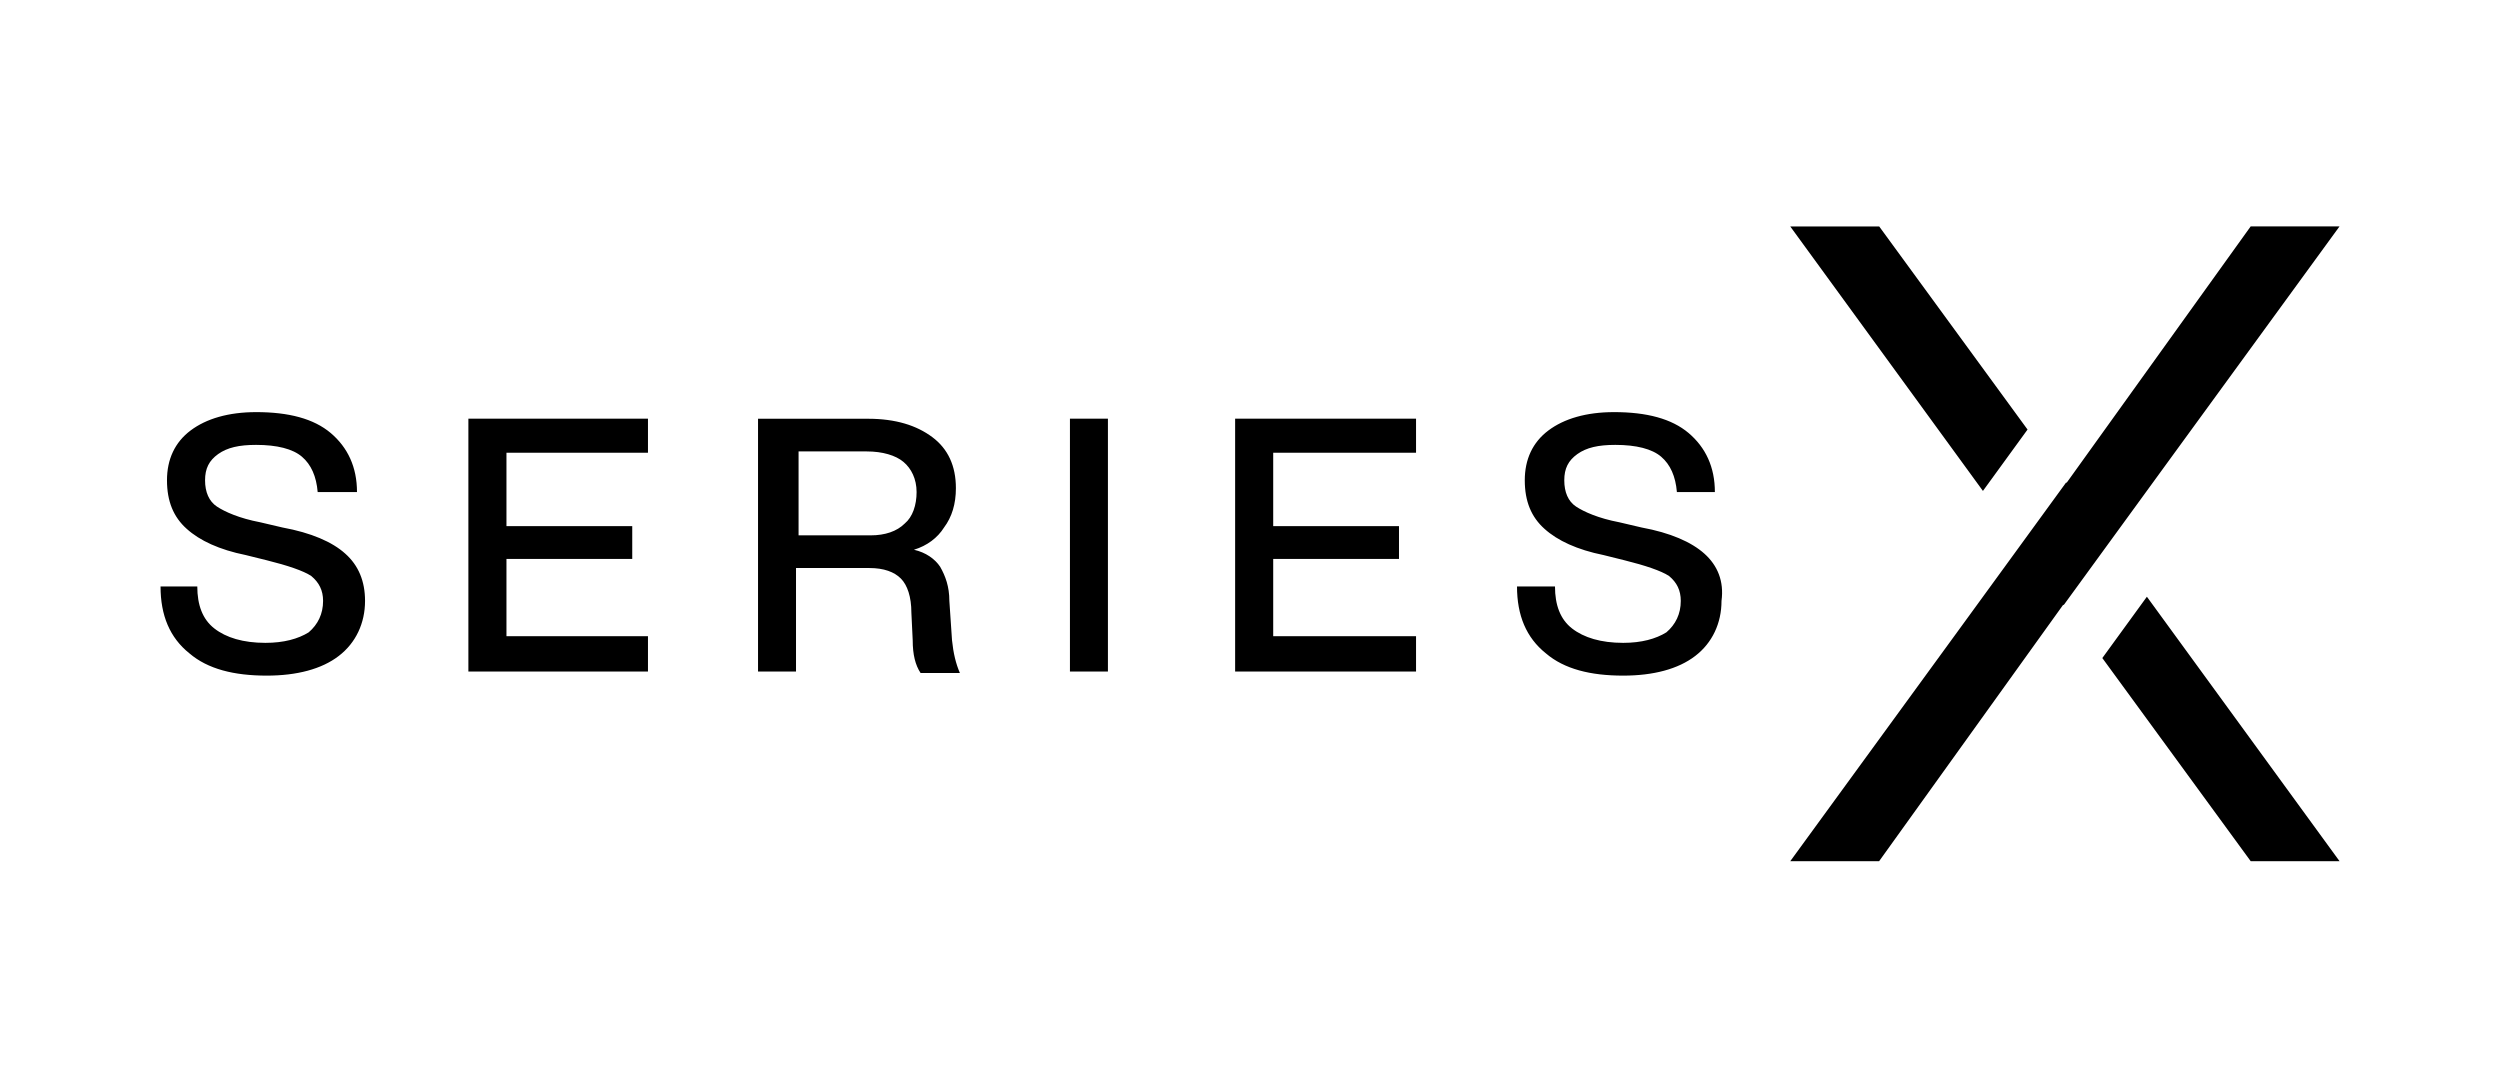 <?xml version="1.0" encoding="UTF-8"?>
<svg id="_图层_1" data-name="图层 1" xmlns="http://www.w3.org/2000/svg" viewBox="0 0 263.94 114.83">
  <defs>
    <style>
      .cls-1 {
        fill: currentColor;
        stroke-width: 0px;
      }
    </style>
  </defs>
  <path id="path2" class="cls-1"
    d="M27.04,43.51c-2.91,0-5.26.69-6.92,1.94-1.66,1.25-2.49,3.04-2.49,5.26s.69,3.88,2.08,5.12c1.38,1.25,3.46,2.21,6.23,2.77l2.22.55c2.21.55,3.87,1.11,4.7,1.66.83.69,1.25,1.52,1.25,2.63,0,1.38-.55,2.49-1.52,3.32-1.11.69-2.63,1.11-4.57,1.11-2.35,0-4.15-.55-5.39-1.52-1.25-.97-1.8-2.49-1.8-4.43h-3.88c0,3.04.97,5.4,3.05,7.06,1.94,1.66,4.71,2.35,8.16,2.35,3.18,0,5.81-.69,7.61-2.08,1.8-1.38,2.77-3.46,2.77-5.81,0-2.08-.69-3.74-2.08-4.98-1.38-1.25-3.6-2.21-6.64-2.77l-2.35-.55c-2.21-.42-3.74-1.11-4.57-1.66-.83-.55-1.25-1.52-1.25-2.77s.42-2.08,1.38-2.77c.97-.69,2.21-.97,4.01-.97,2.21,0,3.87.42,4.84,1.25.97.83,1.52,2.07,1.66,3.73h4.15c0-2.63-.97-4.7-2.77-6.23-1.8-1.52-4.43-2.21-7.89-2.21ZM170.39,43.51c-2.91,0-5.26.69-6.92,1.94-1.66,1.25-2.49,3.04-2.49,5.26s.69,3.88,2.08,5.12c1.38,1.25,3.46,2.21,6.23,2.77l2.21.55c2.21.55,3.87,1.11,4.71,1.66.83.69,1.24,1.52,1.24,2.63,0,1.38-.55,2.49-1.52,3.32-1.11.69-2.63,1.11-4.56,1.11-2.35,0-4.15-.55-5.4-1.52-1.25-.97-1.8-2.49-1.8-4.43h-4.01c0,3.04.97,5.4,3.05,7.06,1.94,1.66,4.71,2.35,8.16,2.35,3.18,0,5.81-.69,7.61-2.08,1.8-1.38,2.77-3.46,2.77-5.81.28-2.08-.42-3.74-1.8-4.98s-3.6-2.21-6.64-2.77l-2.35-.55c-2.21-.42-3.74-1.11-4.57-1.66-.83-.55-1.24-1.52-1.24-2.77s.42-2.08,1.38-2.77c.97-.69,2.21-.97,4.01-.97,2.21,0,3.87.42,4.84,1.25.97.83,1.52,2.07,1.66,3.73h4.01c0-2.63-.97-4.7-2.77-6.23-1.8-1.52-4.43-2.21-7.89-2.21ZM49.45,44.2v26.7h18.96v-3.73h-14.94v-8.16h13.28v-3.46h-13.28v-7.75h14.94v-3.6h-18.96ZM80.03,44.2v26.7h4.01v-10.93h7.75c1.52,0,2.63.41,3.32,1.11.69.69,1.11,1.94,1.11,3.6l.14,2.91c0,1.52.28,2.63.83,3.46h4.15c-.42-.97-.69-2.08-.83-3.46l-.28-4.15c0-1.52-.42-2.63-.97-3.6-.55-.83-1.52-1.52-2.77-1.8,1.38-.42,2.49-1.25,3.18-2.35.83-1.11,1.25-2.49,1.25-4.15,0-2.35-.83-4.15-2.49-5.39s-3.87-1.94-6.78-1.94h-11.62ZM112.96,44.2v26.7h4.01v-26.7h-4.01ZM130.4,44.2v26.7h19.1v-3.73h-15.08v-8.16h13.28v-3.46h-13.28v-7.75h15.08v-3.6h-19.1ZM84.32,47.66h7.19c1.66,0,3.05.41,3.88,1.11s1.38,1.8,1.38,3.18-.42,2.63-1.25,3.32c-.83.83-2.08,1.25-3.6,1.25h-7.61v-8.86ZM217.87,63.89l11.38-15.63,17.75-24.36h-9.38l-19.44,27.08-.04-.05-11.38,15.63-17.75,24.36h9.38l19.44-27.08.04.05ZM221.96,69.48l15.66,21.44h9.38l-20.34-27.92-4.71,6.48ZM198.39,23.91h-9.38l20.34,27.92,4.71-6.48-15.66-21.44Z" />
</svg>